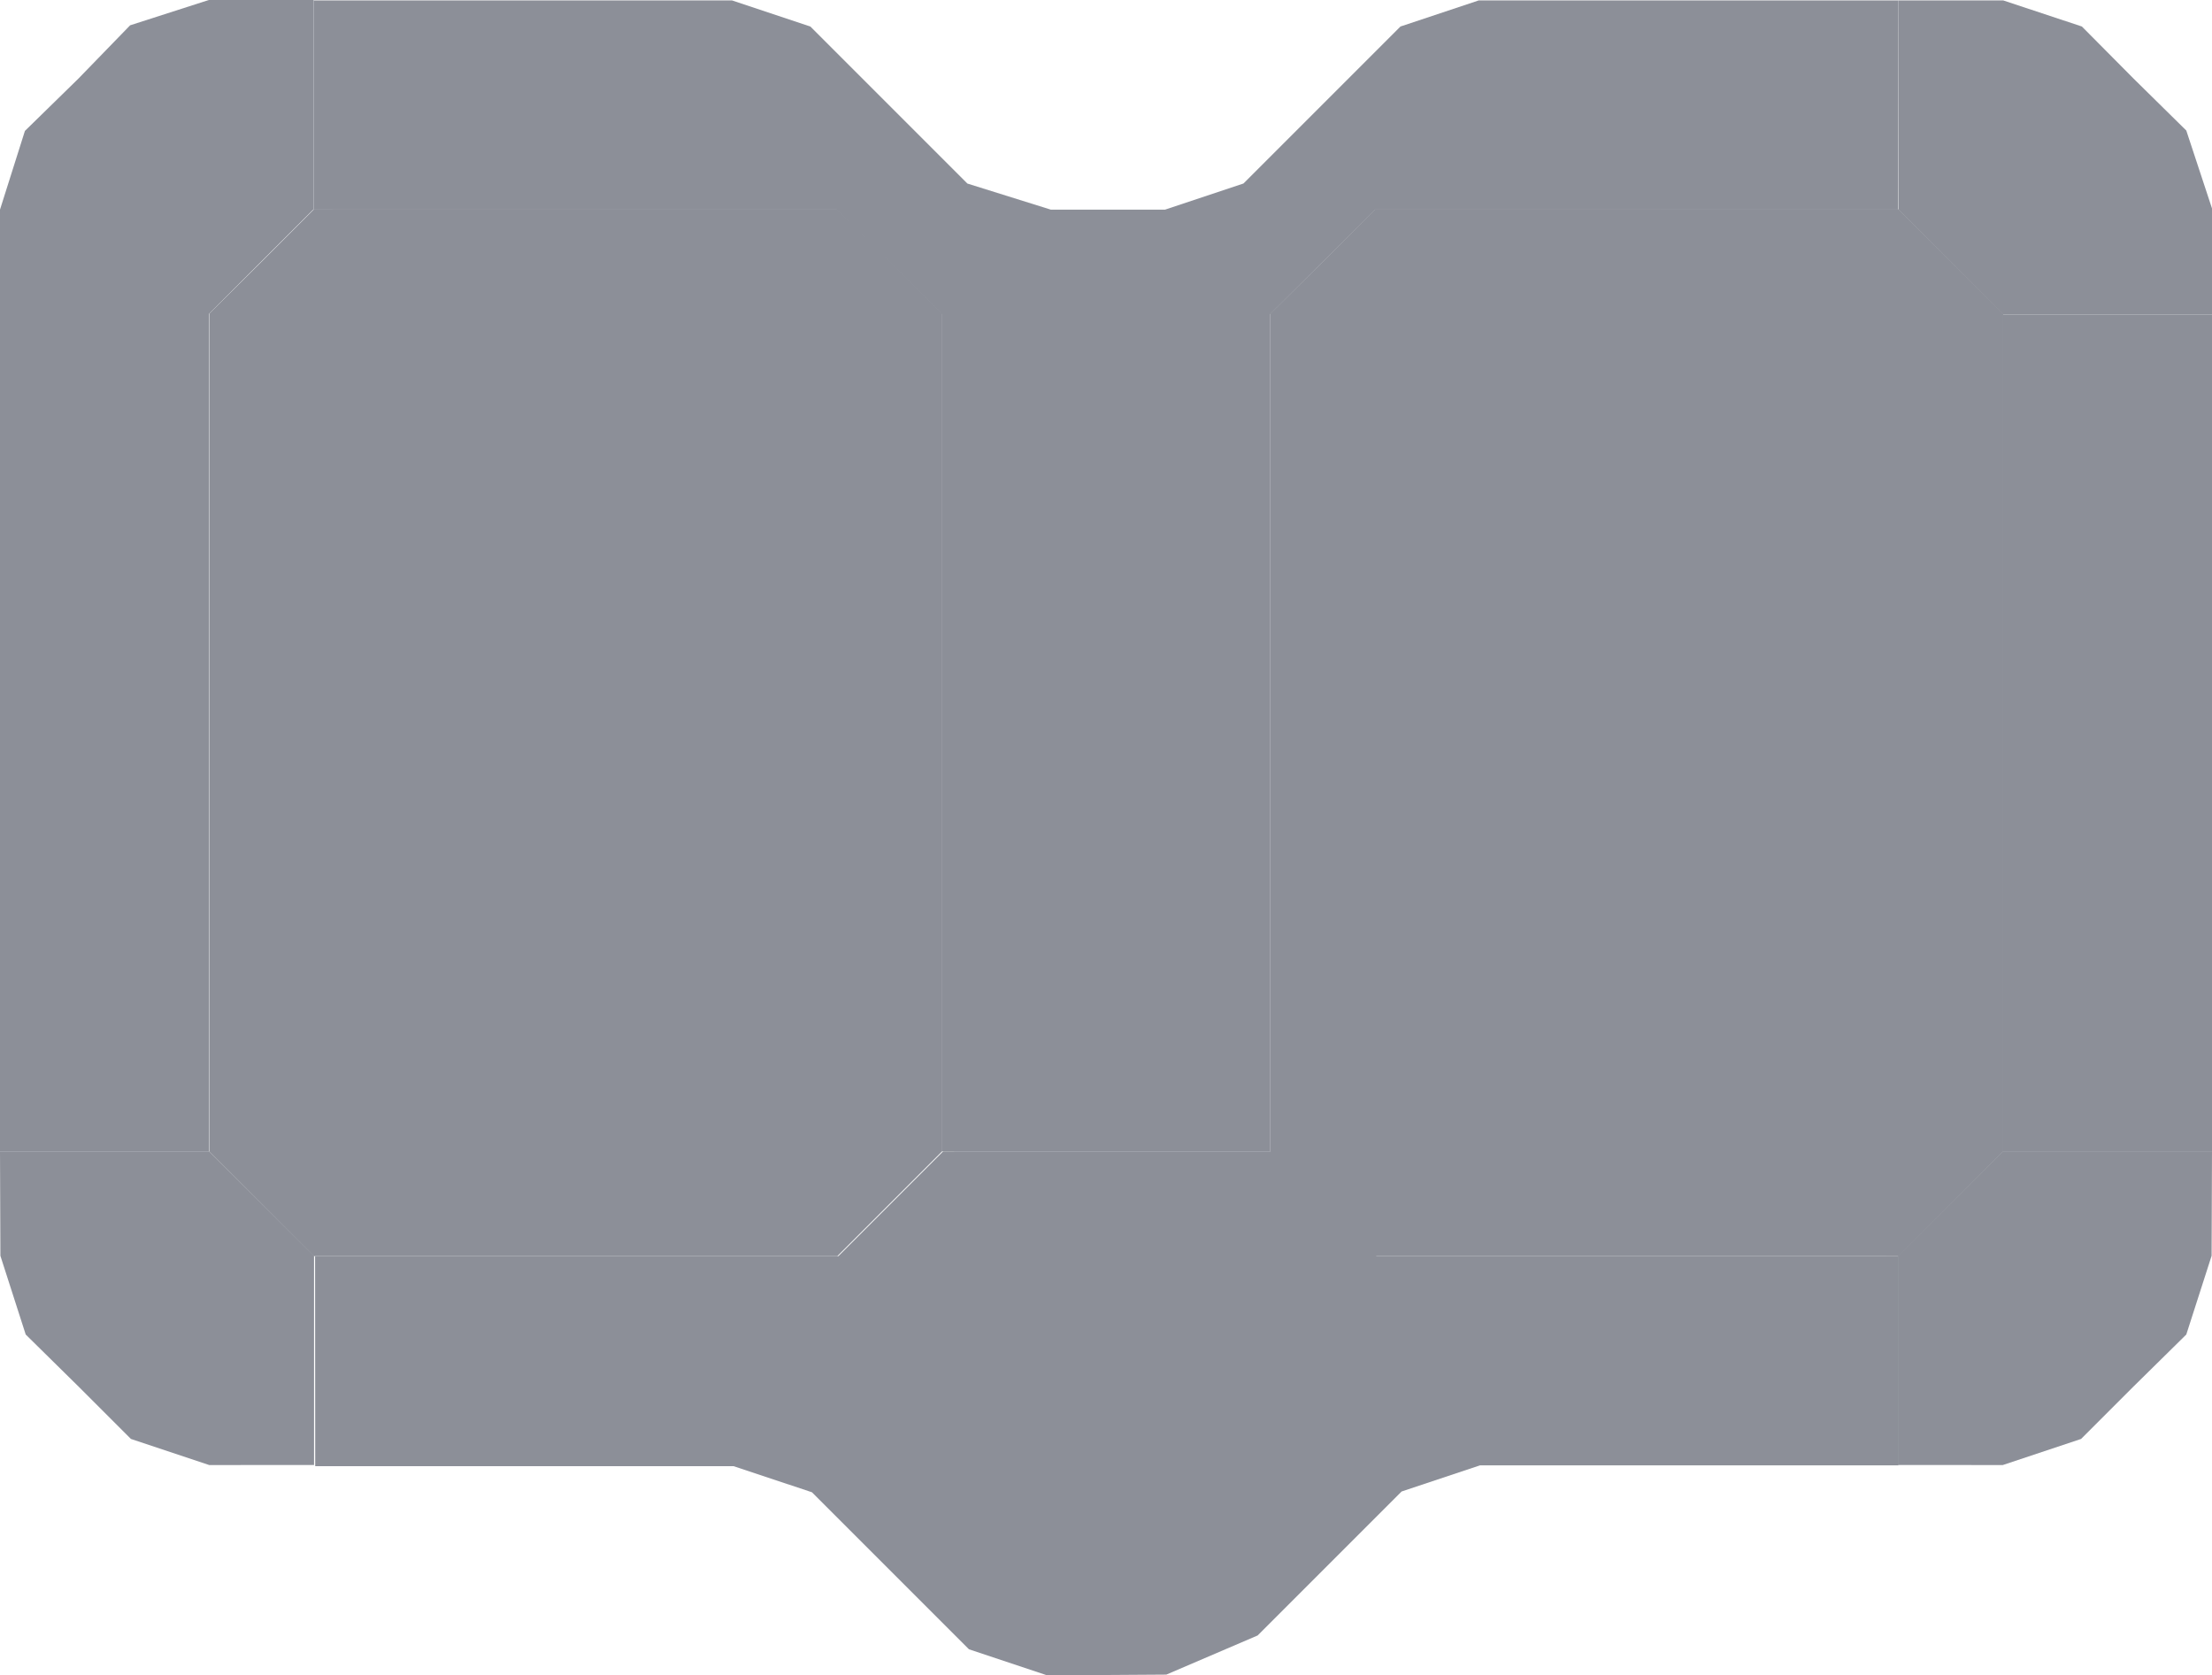 <?xml version="1.0" encoding="UTF-8" standalone="no"?>
<!-- Created with Inkscape (http://www.inkscape.org/) -->

<svg
   width="5.593mm"
   height="4.235mm"
   viewBox="0 0 5.593 4.235"
   version="1.1"
   id="svg1"
   xml:space="preserve"
   xmlns="http://www.w3.org/2000/svg"
   xmlns:svg="http://www.w3.org/2000/svg"><defs
     id="defs1"><linearGradient
       id="swatch11"><stop
         style="stop-color:#73784f;stop-opacity:1;"
         offset="0"
         id="stop11" /></linearGradient><linearGradient
       id="swatch10"><stop
         style="stop-color:#9f6600;stop-opacity:0.072;"
         offset="0"
         id="stop10" /></linearGradient></defs><g
     id="layer1"
     transform="translate(-55.316,-106.446)"><g
       id="g15"
       transform="translate(20.041,-11.726)"><g
         id="g3967"
         transform="translate(-0.711,-0.198)"><path
           style="fill:#8c8f98;fill-opacity:1;stroke-width:1.414"
           d="m 40.786,118.371 h 0.265 l 0.199,0.066 0.131,0.132 0.133,0.131 0.066,0.2 v 0.265 h -0.529 l -0.132,-0.132 -0.132,-0.132"
           id="path4327" /><path
           style="fill:#8c8f98;fill-opacity:1;stroke:none;stroke-width:4.243"
           d="m 35.986,118.9 0.063,-0.199 0.135,-0.132 v 0 l 0.131,-0.135 0.199,-0.064 h 0.265 l 4e-6,0.529 -0.265,0.265 5e-6,2.117 h -0.529"
           id="path4360" /><path
           style="fill:#8c8f98;fill-opacity:1;stroke:none"
           d="m 35.986,121.281 0.529,10e-5 0.265,0.264 v 0.529 l -0.265,5e-5 -0.198,-0.066 -0.132,-0.132 -0.134,-0.132 -0.064,-0.199 v 0"
           id="path4382" /><path
           style="fill:#8c8f98;fill-opacity:1;stroke:none;stroke-width:4"
           d="m 41.05,119.165 c 0.176,0 0.353,0 0.529,0 v 2.117 h -0.529"
           id="path4360-1" /><path
           style="fill:#8c8f98;fill-opacity:1;stroke:none;stroke-width:2.828"
           d="m 40.786,118.371 v 0.529 h -1.323 v 0 l -0.265,0.264 v 2.117 l -0.831,8e-5 v -2.117 l -0.265,-0.264 -1.323,-1e-4 v -0.529 l 1.058,7e-5 0.198,0.066 0.132,0.132 0.265,0.265 0.211,0.066 0.289,-5e-5 0.198,-0.066 0.265,-0.265 0.132,-0.132 0.198,-0.066"
           id="path4360-9-8" /><path
           style="fill:#8c8f98;fill-opacity:1;stroke:none;stroke-width:5.291"
           d="m 40.786,121.546 9e-6,0.529 -1.058,2e-5 -0.198,0.066 -0.265,0.265 -0.099,0.099 -0.231,0.099 -0.301,0.002 -0.198,-0.066 -0.132,-0.132 -0.265,-0.265 -0.198,-0.066 -1.058,9e-5 -3.3e-4,-0.531 1.323,3e-5 0.265,-0.265 0.831,-7e-5 0.265,0.265"
           id="path4360-9-3" /><path
           style="fill:#8c8f98;fill-opacity:1;stroke:none"
           d="m 41.579,121.281 -0.529,1e-4 -0.265,0.264 v 0.529 l 0.265,5e-5 0.198,-0.066 0.132,-0.132 0.134,-0.132 0.064,-0.199 v 0"
           id="path4383" /><path
           style="fill:#8c8f98;fill-opacity:1;stroke:none;stroke-width:1.1;stroke-linecap:round;stroke-linejoin:round;stroke-dasharray:none;stroke-opacity:0.072;paint-order:fill markers stroke"
           d="m 36.78,118.9 1.323,8e-5 0.265,0.264 v 2.117 l -0.265,0.265 -1.323,-3e-5 -0.265,-0.265 -1e-5,-2.117 0.265,-0.265 1.323,1e-4 0.265,0.264 v 2.117 l -0.265,0.265 -1.323,-3e-5 -0.265,-0.265 -5e-6,-2.117 z"
           id="path4384" /><path
           style="fill:#8c8f98;fill-opacity:1;stroke:none;stroke-width:1.1;stroke-linecap:round;stroke-linejoin:round;stroke-dasharray:none;stroke-opacity:0.072;paint-order:fill markers stroke"
           d="m 39.463,118.9 1.323,8e-5 0.265,0.264 v 2.117 l -0.265,0.265 -1.323,-3e-5 -0.265,-0.265 -1.1e-5,-2.117 0.265,-0.265 1.323,1e-4 0.265,0.264 v 2.117 l -0.265,0.265 -1.323,-3e-5 -0.265,-0.265 -6e-6,-2.117 z"
           id="path4384-4" /></g></g></g></svg>
